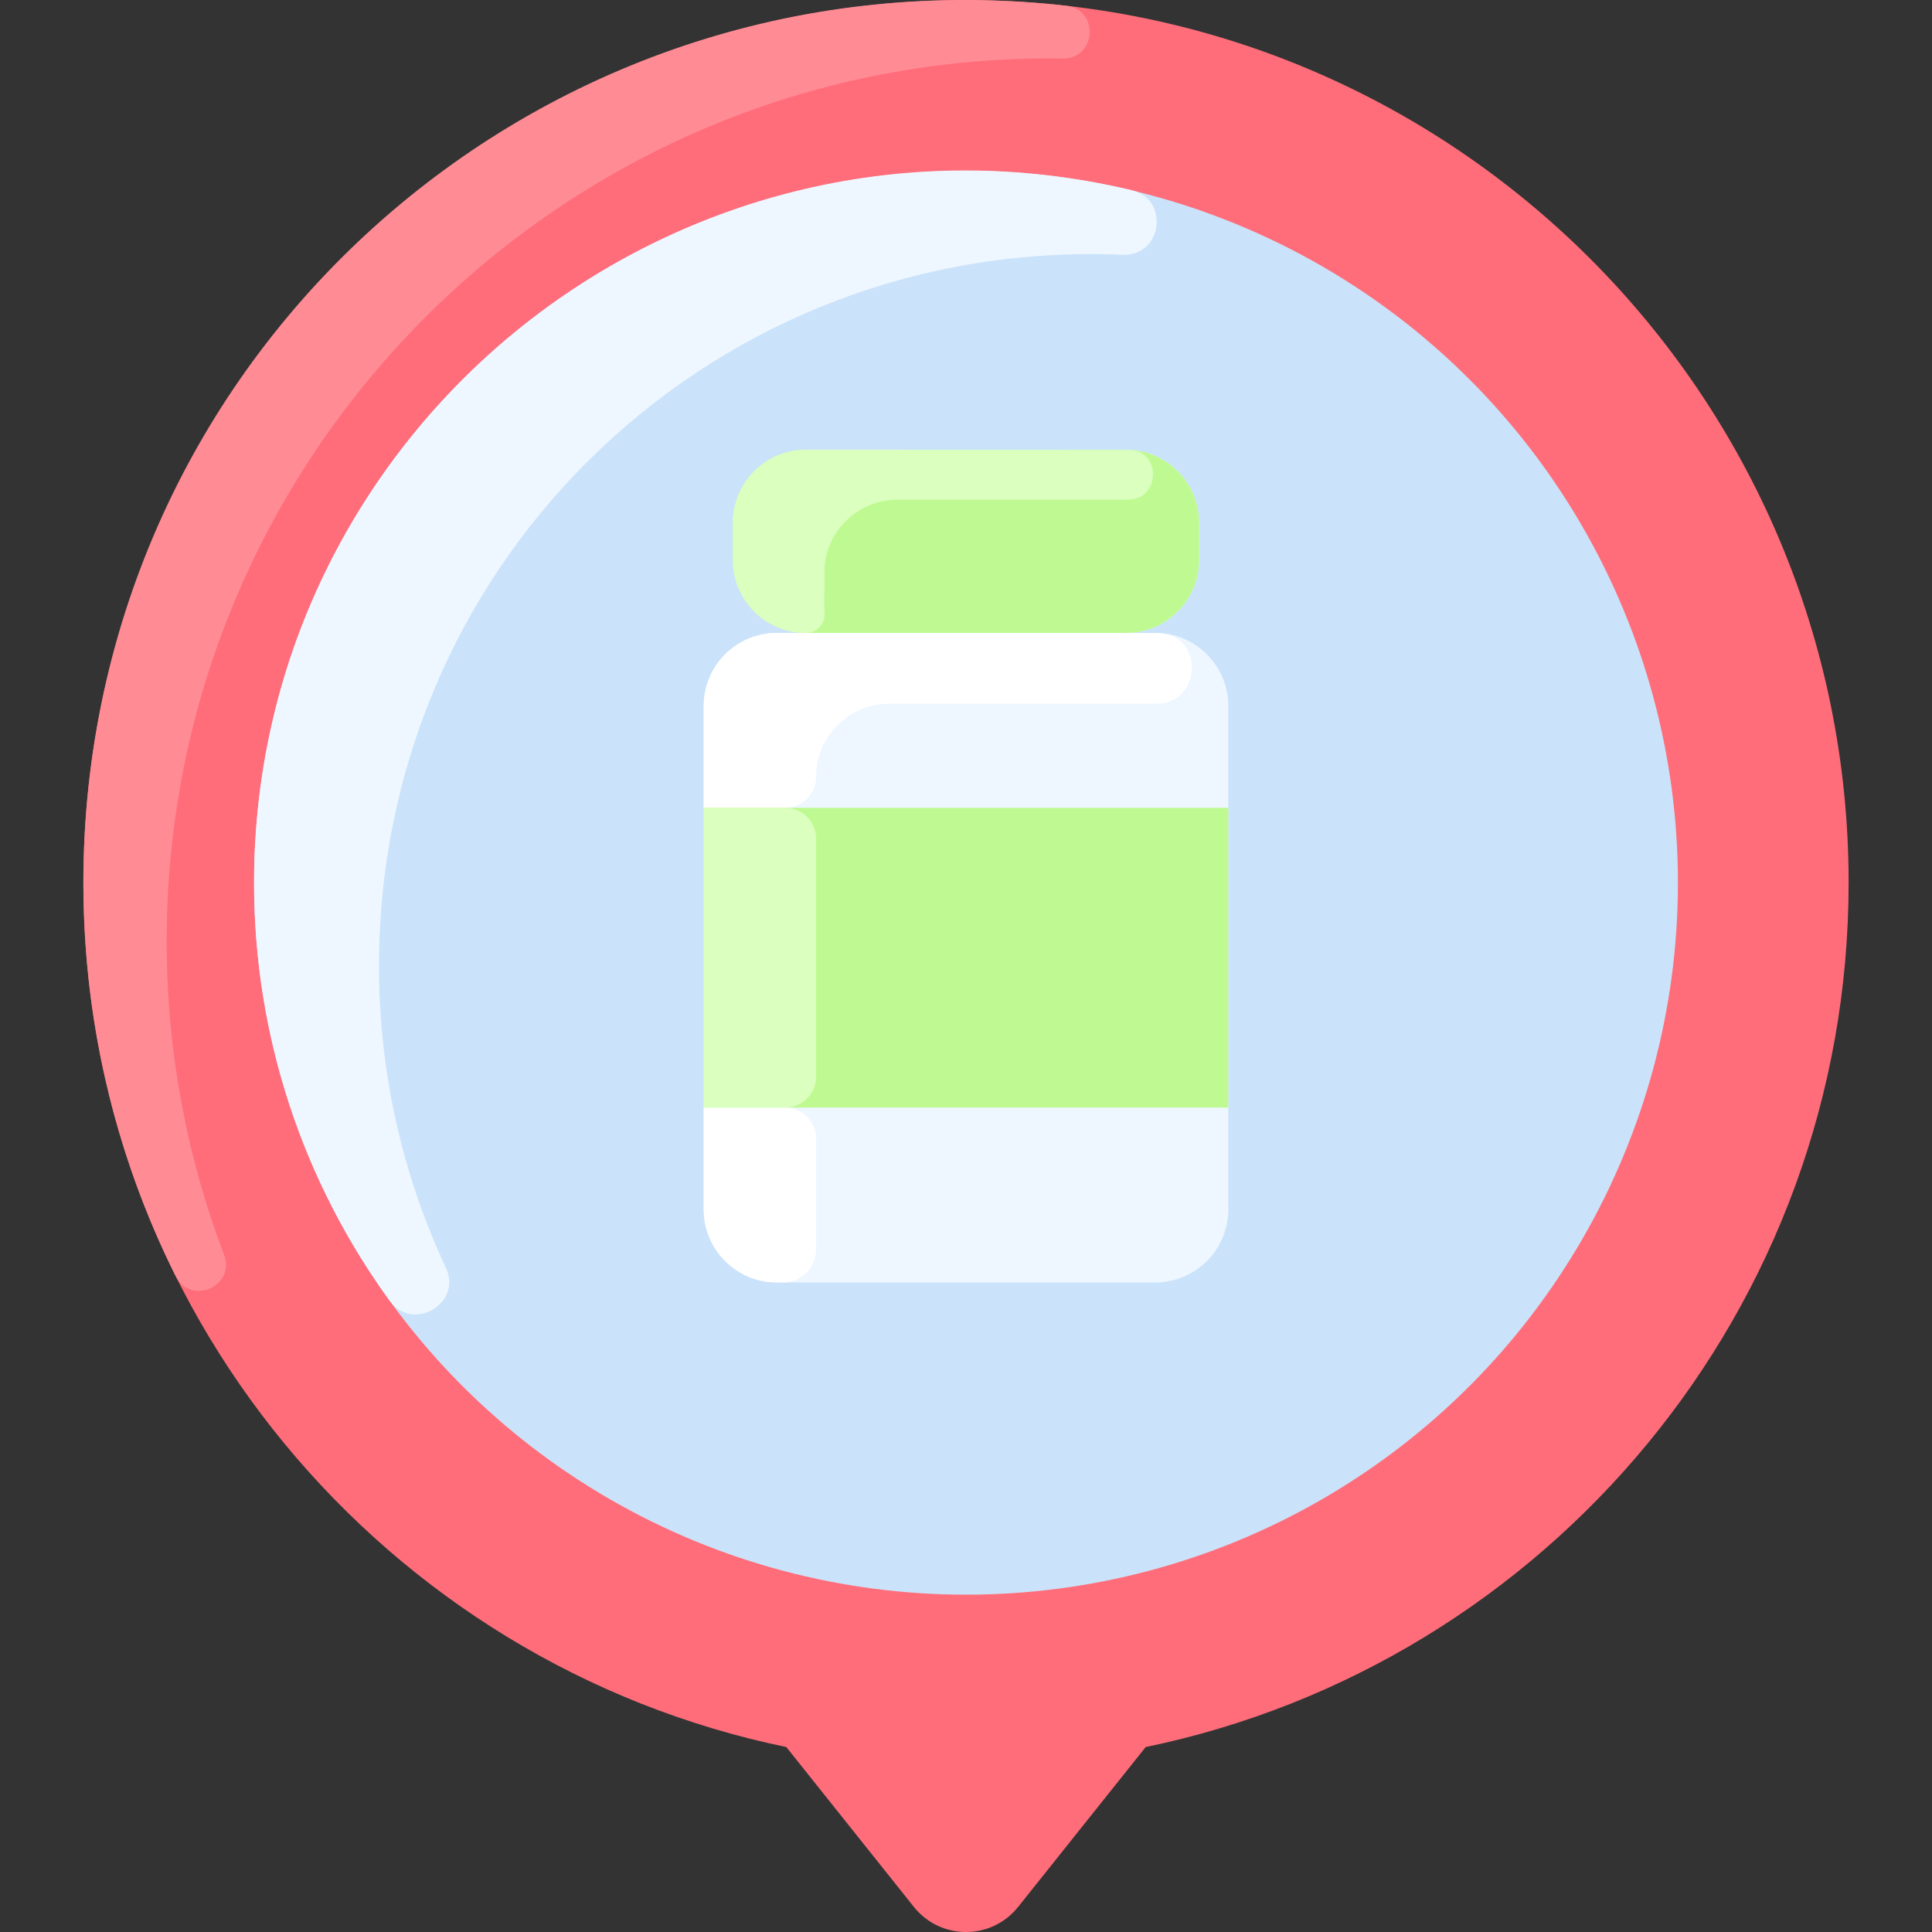 <svg id="Layer_1" enable-background="new 0 0 464.055 464.055" height="512" viewBox="0 0 464.055 464.055" width="512" xmlns="http://www.w3.org/2000/svg"><rect x="0" y="0" width="464.055" height="464.055" fill="#333333" stroke="none"/><path d="m232.027.03c-117.08 0-212 94.92-212 212 0 102.3 72.45 187.66 168.84 207.6l30.65 38.41c6.41 8.02 18.61 8.02 25.02 0l30.65-38.41c96.39-19.94 168.84-105.3 168.84-207.6 0-117.08-94.92-212-212-212z" fill="#ff6d7a"/><path d="m40.027 226.031c0 26.54 4.877 51.94 13.782 75.352 2.875 7.559-8.031 12.323-11.639 5.085-14.583-29.26-22.601-62.369-22.123-97.396 1.716-125.84 111.051-221.807 236.031-207.693 8.037.908 7.276 12.796-.812 12.675-118.183-1.77-215.24 93.73-215.239 211.977z" fill="#ff8c95"/><circle cx="232.027" cy="212.03" fill="#cbe3fa" r="171"/><path d="m91.035 230.393c-.248 26.497 5.533 51.621 16.054 74.083 4.029 8.603-7.918 15.632-13.501 7.947-20.48-28.192-32.56-62.883-32.561-100.392-.001-110.117 103.078-191.996 210.761-166.355 9.262 2.206 7.35 15.935-2.162 15.52-96.759-4.228-177.679 71.793-178.591 169.197z" fill="#eef7ff"/><path d="m277.477 152.03h-7.02c9.7 0 17.57-7.87 17.57-17.57v-8.86c0-9.7-7.87-17.57-17.57-17.57h-76.86c-9.7 0-17.57 7.87-17.57 17.57v8.86c0 9.7 7.87 17.57 17.57 17.57h-7.02c-9.69 0-17.55 7.86-17.55 17.55v120.9c0 9.69 7.86 17.55 17.55 17.55h90.9c9.69 0 17.55-7.86 17.55-17.55v-120.9c0-9.69-7.86-17.55-17.55-17.55z" fill="#eef7ff"/><path d="m277.766 169.03h-64.193c-9.693 0-17.545 7.857-17.545 17.55 0 4.115-3.335 7.45-7.45 7.45h-19.55v-24.45c0-9.692 7.857-17.55 17.55-17.55 0 0 91.576.01 91.911.029 10.844.616 10.139 16.971-.723 16.971z" fill="#fff"/><path d="m188.026 308.03h-1.449c-9.693 0-17.55-7.857-17.55-17.55v-24.45h19.55c4.115 0 7.45 3.339 7.45 7.454v26.555c0 4.417-3.582 7.991-8.001 7.991z" fill="#fff"/><path d="m169.027 194.03h126v72h-126z" fill="#befa91"/><path d="m196.027 201.48v57.1c0 4.115-3.335 7.45-7.45 7.45h-19.55v-72h19.55c4.115 0 7.45 3.335 7.45 7.45z" fill="#daffbf"/><path d="m288.027 125.6v8.86c0 9.7-7.87 17.57-17.57 17.57h-76.86c-9.7 0-17.57-7.87-17.57-17.57v-8.86c0-9.7 7.87-17.57 17.57-17.57h76.86c9.7 0 17.57 7.87 17.57 17.57z" fill="#befa91"/><path d="m271.42 108.056c7.667.415 7.193 11.974-.485 11.974h-55.337c-9.7 0-17.692 7.871-17.57 17.57.057 4.518-.105 7.304.029 9.752.14 2.547-1.909 4.678-4.459 4.678-9.704 0-17.57-7.866-17.57-17.57v-8.86c0-9.704 7.866-17.57 17.57-17.57-.001 0 77.503.009 77.822.026z" fill="#daffbf"/></svg>